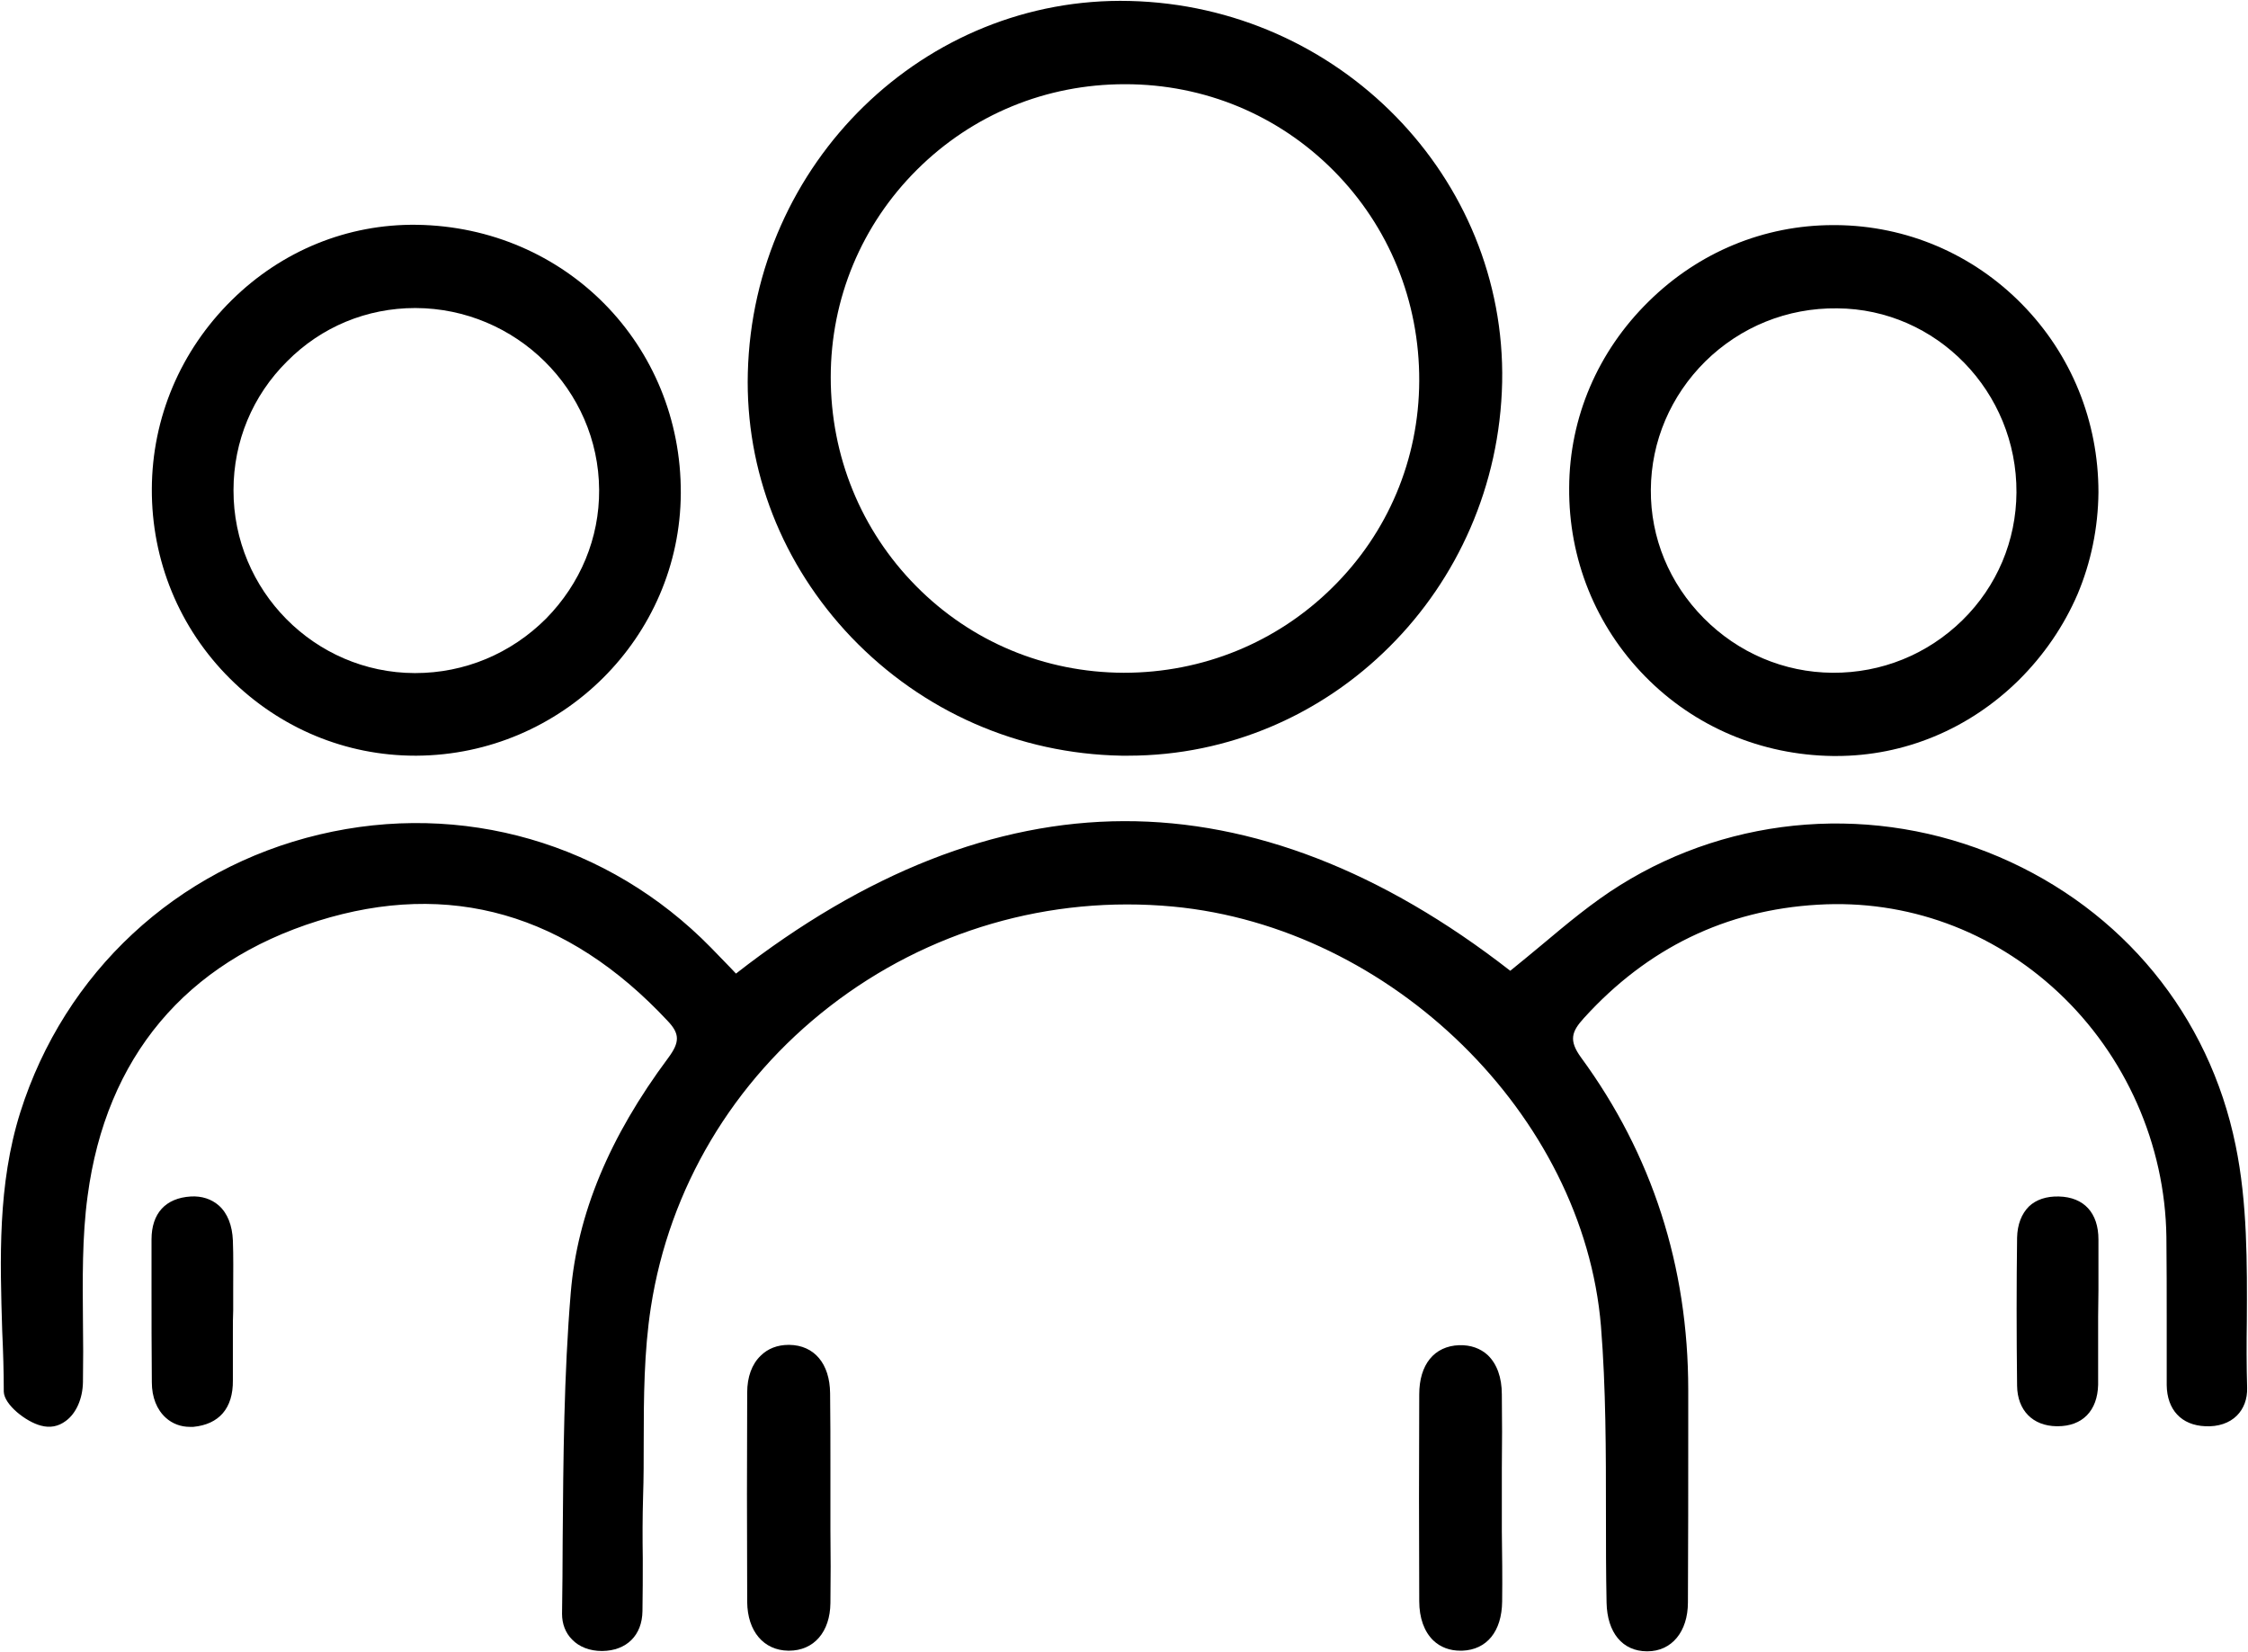 <svg xmlns="http://www.w3.org/2000/svg" xmlns:xlink="http://www.w3.org/1999/xlink" version="1.1" id="Capa_1" x="0px" y="0px" style="enable-background:new 0 0 1200 1200;" xml:space="preserve" viewBox="235.29 335.39 721.19 529.98">

<g id="XBlSoy_00000033346408651987261980000015008316019604377500_">
	<g>
		<g>
			<path class="st0" d="M956.2,780.6c0.1,3.6-1.1,6.7-3.3,8.9c-2.4,2.4-6,3.6-10.1,3.4c-7.7-0.3-12.3-5.3-12.4-13.2     c0-6.9,0-14,0-20.8c0-8.8,0-17.8-0.1-26.7c-0.4-29.7-13.1-58.3-34.7-78.5c-21.2-19.8-48.6-29.8-77.1-28.1     c-29.5,1.7-54.7,13.9-75.1,36.4c-3.9,4.3-4.9,7.1-0.9,12.6c22.8,31.1,34.4,67,34.4,106.6v12.8c0,18.2,0,36.9-0.1,55.4     c0,9.4-5.2,15.7-13,15.7h-0.1c-7.9,0-12.8-6-13-15.6c-0.2-9.5-0.2-19.2-0.2-28.6c0-19.8,0-40.2-1.6-60.1     c-5.6-67.7-67.2-128-137.3-134.6c-39.6-3.7-78.7,7.7-110.1,32c-31.1,24.1-51.5,58.4-57.4,96.5c-2.2,14.2-2.3,29-2.3,43.4     c0,5.7,0,11.5-0.2,17.3c-0.2,6.7-0.2,13.5-0.1,20c0,5.5,0,11.2-0.1,16.8c-0.1,7.8-5.1,12.7-12.9,12.8h-0.1     c-3.9,0-7.3-1.3-9.6-3.7c-2.1-2.1-3.2-5-3.2-8.2c0.1-7.8,0.2-15.8,0.2-23.5c0.2-26.1,0.4-53.2,2.6-79.6     c2.1-25.1,12.3-49.8,31.3-75.3c3.7-5,3.7-7.7-0.2-11.8c-32.2-34.5-70-45.3-112.2-32.1c-42.5,13.3-68,43.8-73.9,88.2     c-1.8,13.2-1.6,26.9-1.5,40.1c0.1,6.5,0.1,13.2,0,19.7c-0.1,5.3-2.2,10-5.5,12.4c-2.4,1.8-5.1,2.3-8,1.5     c-4.7-1.2-11.8-6.7-11.9-10.9c0-6.5-0.2-13-0.5-19.4c-0.7-23.1-1.5-47,5.8-70.2c14.2-44.9,50.1-78.2,95.9-89.1     c45.8-10.9,92.8,2.7,125.7,36.3c2.1,2.2,4.3,4.4,6.3,6.5l1.7,1.8c41.4-32.3,83.2-48.8,124.5-48.9c41.2-0.1,82.8,16,123.9,48     c3.4-2.7,6.8-5.6,10.1-8.3c8-6.7,16.2-13.6,25.2-19.2c36.4-22.7,81.9-26,121.6-9c39.6,17,67.3,50.8,75.8,92.5     c3.8,18.4,3.7,37.8,3.6,56.5C956,766.2,956,773.5,956.2,780.6z"/>
		</g>
		<g>
			<path class="st0" d="M597.7,335.7c-65.8-1.6-120.8,52-122.5,119.3c-0.8,31.4,11,61.5,33.2,84.8c22.9,23.9,53.7,37.4,86.7,38     c0.7,0,1.4,0,2.1,0c32.5,0,62.2-13.3,83.9-35c21.7-21.6,35.4-51.6,36.1-84.8C718.5,392.2,664.8,337.3,597.7,335.7z M690.6,457.6     c-0.1,25.1-10,48.7-27.9,66.3c-17.8,17.6-41.6,27.3-66.8,27.3h-0.2c-25.2-0.1-48.8-9.9-66.5-27.8c-17.7-17.9-27.4-41.7-27.4-67     c0-25.2,9.9-48.9,27.7-66.6c17.8-17.7,41.4-27.4,66.6-27.4h0.2c25.4,0,49.1,9.9,66.8,27.7C680.9,408,690.7,432,690.6,457.6z"/>
		</g>
		<g>
			<path class="st0" d="M884,433c-15.8-16.1-37-25.2-59.6-25.4c-0.3,0-0.6,0-1,0c-22.2,0-43.2,8.7-59.2,24.5     c-16.3,16-25.4,37.2-25.5,59.7c-0.2,22.9,8.5,44.4,24.4,60.6c15.9,16.2,37.3,25.2,60.2,25.5c0.4,0,0.8,0,1.1,0     c21.8,0,42.5-8.6,58.4-24.2c8.2-8.1,14.6-17.5,19-27.7c4.3-10.2,6.6-21.3,6.7-32.7C908.5,470.5,899.8,449.1,884,433z      M882.2,493.4c-0.1,15.4-6.2,30-17.3,40.9c-11.2,11-26,17-41.7,16.9c-15.6-0.1-30.3-6.4-41.3-17.5c-11.1-11.2-17.1-25.8-17-41.2     c0.1-15.6,6.4-30.2,17.5-41.2c11.3-11.1,26.3-17.2,42.3-17C856.5,434.5,882.4,461,882.2,493.4z"/>
		</g>
		<g>
			<path class="st0" d="M369,407.5c-22.2-0.3-43.3,8.3-59.4,24.2c-16.4,16.2-25.5,37.7-25.6,60.5c-0.1,23,8.8,44.7,25.1,60.9     c16,15.9,37.1,24.7,59.4,24.7h0.5c46.5-0.3,84.5-38,84.7-84.2C453.9,446,416.7,408.2,369,407.5z M368.5,434.2h0.1     c32.2,0.1,58.7,26.2,58.9,58.3c0.1,15.5-6,30.1-17,41.3c-11.3,11.3-26.2,17.5-42,17.5h-0.2c-32.1-0.1-58.2-26.5-58.1-58.7     c0-15.6,6.1-30.3,17.2-41.3C338.4,440.2,353,434.2,368.5,434.2z"/>
		</g>
		<g>
			<path class="st0" d="M501.7,849.6c-0.1,9.3-5.3,15.3-13.3,15.3h-0.2c-7.9-0.1-13.1-6.2-13.2-15.6c-0.1-24.2-0.1-46.1,0-67.2     c0-5,1.5-9.1,4.3-11.8c2.3-2.3,5.4-3.5,9-3.5h0.2c8,0.1,13,6,13.1,15.5c0.1,7.9,0.1,15.9,0.1,23.7c0,3.5,0,6.9,0,10.3     c0,3.3,0,6.6,0,9.9C501.8,834,501.8,841.8,501.7,849.6z"/>
		</g>
		<g>
			<path class="st0" d="M717.2,849.1c-0.1,9.6-4.9,15.5-12.8,15.8c-0.2,0-0.4,0-0.6,0c-3.4,0-6.4-1.1-8.7-3.3     c-2.9-2.8-4.5-7.2-4.5-12.6c-0.1-21.8-0.1-44.1,0-66.3c0-9.6,4.8-15.5,12.8-15.8c3.7-0.1,6.8,1,9.2,3.2c2.9,2.8,4.5,7.1,4.5,12.6     c0.1,7.9,0.1,16,0,23.8c0,2.9,0,5.8,0,8.8l0,1.5c0,3.2,0,6.5,0,9.7C717.2,833.9,717.3,841.6,717.2,849.1z"/>
		</g>
		<g>
			<path class="st0" d="M310,762.4c0,5.2,0,10.5,0,15.8c0.1,8.9-4.4,14.1-12.7,14.9c-0.4,0-0.8,0-1.1,0c-2.9,0-5.6-1-7.7-2.9     c-2.9-2.6-4.5-6.6-4.5-11.4c-0.1-10.3-0.1-20.8-0.1-31c0-4.9,0-9.8,0-14.8c0-8.4,4.5-13.3,12.6-13.8c3.5-0.2,6.6,0.8,9,2.9     c2.8,2.5,4.3,6.4,4.5,11.2c0.2,5.2,0.1,10.5,0.1,15.6c0,2.3,0,4.5,0,6.8C310,758,310,760.2,310,762.4z"/>
		</g>
		<g>
			<path class="st0" d="M908.4,757.8L908.4,757.8c0,1.8,0,3.7,0,5.6c0,5.3,0,10.8,0,16.2c-0.2,8.3-5,13.3-13,13.3h-0.3     c-7.7-0.1-12.6-5.1-12.7-13c-0.2-16.9-0.2-32.5,0-47.5c0.1-4.2,1.4-7.6,3.8-10c2.3-2.2,5.6-3.3,9.6-3.2     c8.1,0.2,12.7,5.3,12.7,13.8c0,5.4,0,10.8,0,16.2L908.4,757.8z"/>
		</g>
	</g>
</g>
</svg>